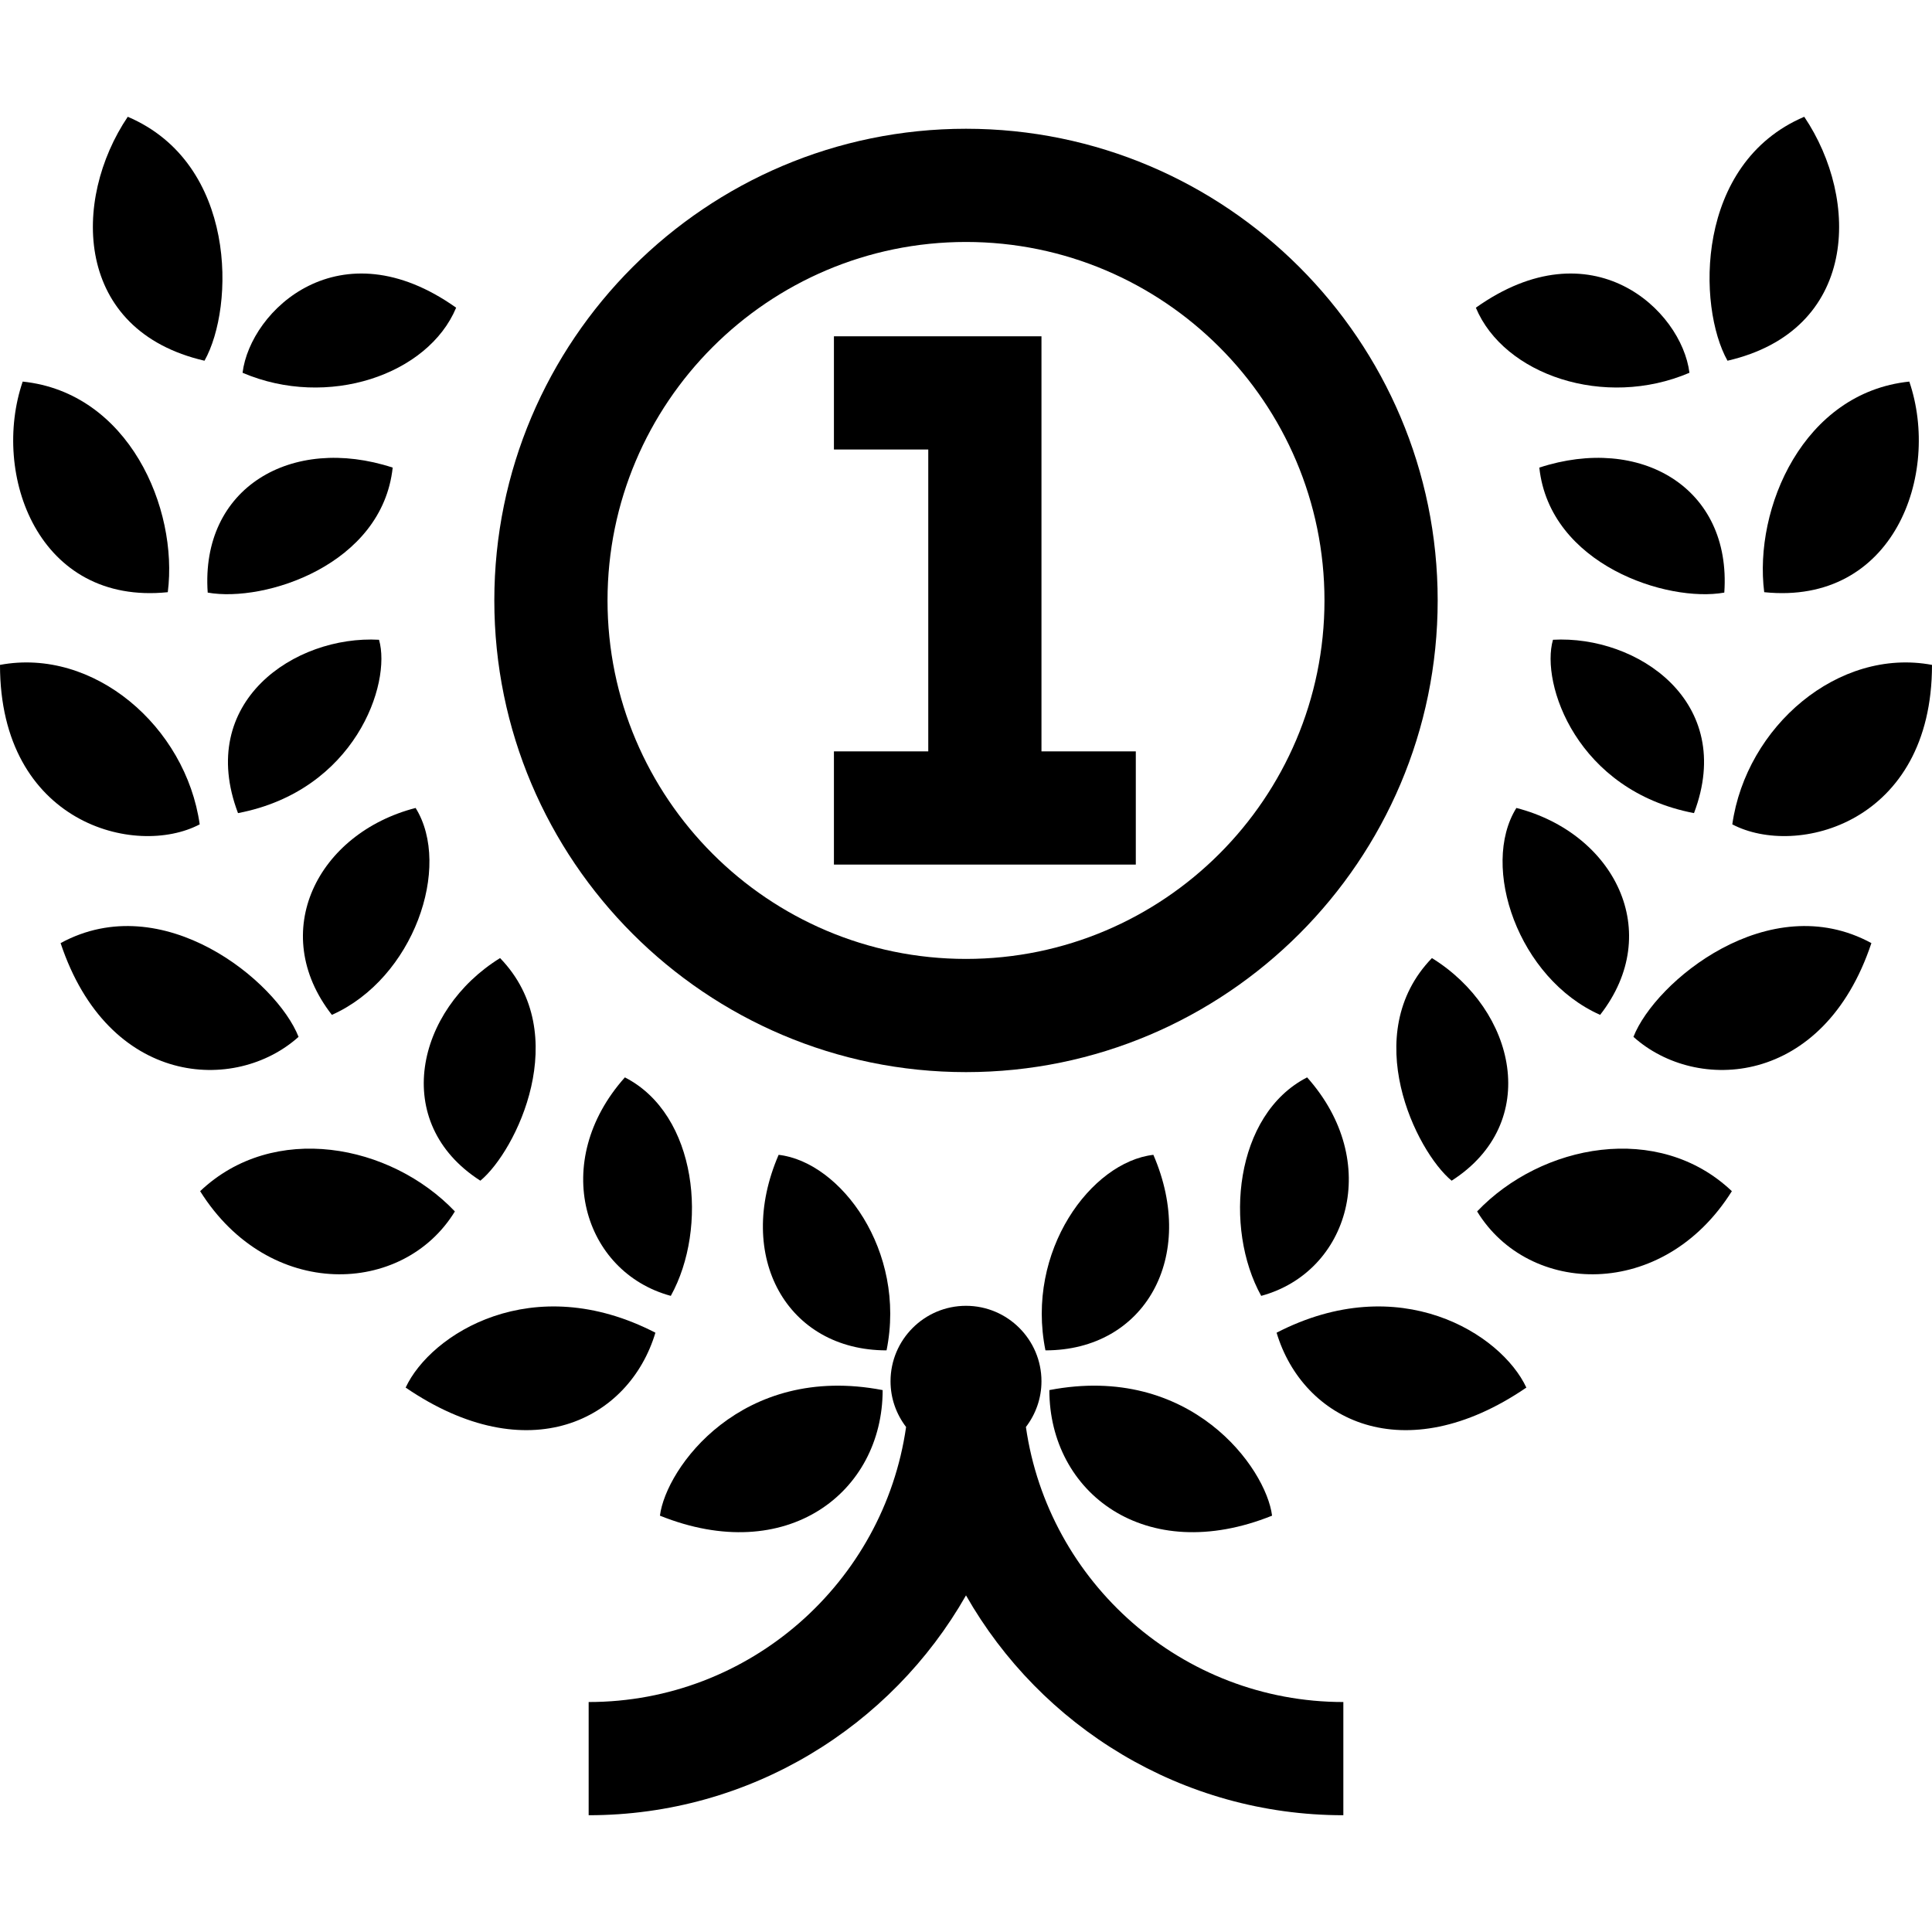 <?xml version="1.0" encoding="iso-8859-1"?>
<!-- Generator: Adobe Illustrator 19.0.0, SVG Export Plug-In . SVG Version: 6.00 Build 0)  -->
<svg version="1.1" id="Capa_1" xmlns="http://www.w3.org/2000/svg" xmlns:xlink="http://www.w3.org/1999/xlink" x="0px" y="0px"
	 viewBox="0 0 512 512" style="enable-background:new 0 0 512 512;" xml:space="preserve">
<g>
	<g>
		<path d="M256,34.123c-68.925,0-125,56.075-125,125s56.075,125,125,125s125-56.075,125-125S324.925,34.123,256,34.123z
			 M256,254.123c-52.383,0-95-42.617-95-95s42.617-95,95-95s95,42.617,95,95S308.383,254.123,256,254.123z"/>
	</g>
</g>
<g>
	<g>
		<polygon points="276,199.123 276,89.123 221,89.123 221,119.123 246,119.123 246,199.123 221,199.123 221,229.123 301,229.123 
			301,199.123 		"/>
	</g>
</g>
<g>
	<g>
		<path d="M271.877,378.167c2.574-3.366,4.123-7.557,4.123-12.113c0-11.028-8.972-20-20-20s-20,8.972-20,20
			c0,4.556,1.548,8.747,4.123,12.113c-5.899,41.15-41.367,72.887-84.123,72.887v30c42.793,0,80.197-23.497,100-58.265
			c19.803,34.768,57.207,58.265,100,58.265v-30C313.244,451.055,277.776,419.318,271.877,378.167z"/>
	</g>
</g>
<g>
	<g>
		<path d="M305.655,306.042c-16.44,1.888-33.94,25.45-28.6,51.819C303.402,357.861,317.339,333.055,305.655,306.042z"/>
	</g>
</g>
<g>
	<g>
		<path d="M278.09,368.389c-0.001,27.166,25.437,46.791,59.022,33.278C335.527,389.054,315.527,361.179,278.09,368.389z"/>
	</g>
</g>
<g>
	<g>
		<path d="M346.4,285.517c-19.29,9.871-22.123,39.954-12.17,57.901C357.455,337.138,366.36,307.888,346.4,285.517z"/>
	</g>
</g>
<g>
	<g>
		<path d="M338.31,353.18c6.967,23.208,33.717,36.708,66.19,14.545C397.86,353.471,370.86,336.388,338.31,353.18z"/>
	</g>
</g>
<g>
	<g>
		<path d="M379.476,253.901c-19.512,20.154-4.199,51.216,5.222,58.995C408.652,297.554,401.694,267.638,379.476,253.901z"/>
	</g>
</g>
<g>
	<g>
		<path d="M391.452,321.039c13.658,22.379,49.241,23.765,67.509-5.365C439.527,297.221,408.527,303.138,391.452,321.039z"/>
	</g>
</g>
<g>
	<g>
		<path d="M401.858,214.117c-9.665,15.521,0.502,45.188,22.192,54.834C441.194,246.971,427.777,220.805,401.858,214.117z"/>
	</g>
</g>
<g>
	<g>
		<path d="M432.88,274.779c16.73,15.025,50.397,13.192,63.059-24.848C468.777,235.138,438.61,260.138,432.88,274.779z"/>
	</g>
</g>
<g>
	<g>
		<path d="M411.554,169.544c-3.36,11.677,6.39,40.01,37.372,45.939C460.11,185.971,433.86,168.305,411.554,169.544z"/>
	</g>
</g>
<g>
	<g>
		<path d="M459.077,218.464c16.949,8.924,52.94-0.243,52.923-42.261C487.194,171.555,462.777,192.483,459.077,218.464z"/>
	</g>
</g>
<g>
	<g>
		<path d="M407.934,123.918c2.781,25.762,33.906,35.824,49.022,33.126C458.902,129.157,434.652,115.18,407.934,123.918z"/>
	</g>
</g>
<g>
	<g>
		<path d="M505.985,101.123c-28.083,2.932-41.271,33.557-38.45,55.813C501.943,160.471,514.36,125.638,505.985,101.123z"/>
	</g>
</g>
<g>
	<g>
		<path d="M391.116,81.542c7.411,17.764,34.036,26.889,56.604,17.247C445.652,82.18,421.902,59.68,391.116,81.542z"/>
	</g>
</g>
<g>
	<g>
		<path d="M478.144,30.946c-28.992,12.359-28.367,50.359-20.338,64.65C492.402,87.59,493.027,53.055,478.144,30.946z"/>
	</g>
</g>
<g>
	<g>
		<path d="M206.345,306.042c-11.685,27.013,2.253,51.819,28.6,51.819C240.286,331.492,222.786,307.93,206.345,306.042z"/>
	</g>
</g>
<g>
	<g>
		<path d="M174.889,401.669c33.584,13.512,59.022-6.113,59.022-33.278C196.473,361.18,176.473,389.055,174.889,401.669z"/>
	</g>
</g>
<g>
	<g>
		<path d="M165.6,285.517c-19.96,22.371-11.055,51.621,12.17,57.901C187.723,325.471,184.89,295.388,165.6,285.517z"/>
	</g>
</g>
<g>
	<g>
		<path d="M107.5,367.725c32.473,22.163,59.223,8.663,66.19-14.545C141.139,336.388,114.139,353.472,107.5,367.725z"/>
	</g>
</g>
<g>
	<g>
		<path d="M132.524,253.901c-22.218,13.737-29.176,43.654-5.222,58.995C136.723,305.117,152.035,274.054,132.524,253.901z"/>
	</g>
</g>
<g>
	<g>
		<path d="M53.039,315.674c18.267,29.131,53.851,27.744,67.509,5.365C103.473,303.138,72.473,297.221,53.039,315.674z"/>
	</g>
</g>
<g>
	<g>
		<path d="M110.142,214.117c-25.919,6.688-39.335,32.854-22.192,54.834C109.64,259.305,119.806,229.638,110.142,214.117z"/>
	</g>
</g>
<g>
	<g>
		<path d="M16.061,249.931c12.662,38.04,46.329,39.874,63.059,24.848C73.39,260.138,43.223,235.138,16.061,249.931z"/>
	</g>
</g>
<g>
	<g>
		<path d="M100.446,169.544c-22.306-1.24-48.556,16.427-37.372,45.939C94.056,209.555,103.806,181.221,100.446,169.544z"/>
	</g>
</g>
<g>
	<g>
		<path d="M0,176.203c-0.018,42.018,35.973,51.185,52.923,42.261C49.223,192.483,24.806,171.555,0,176.203z"/>
	</g>
</g>
<g>
	<g>
		<path d="M55.044,157.044c15.117,2.698,46.242-7.365,49.022-33.126C77.348,115.18,53.098,129.157,55.044,157.044z"/>
	</g>
</g>
<g>
	<g>
		<path d="M6.015,101.123c-8.375,24.515,4.041,59.348,38.45,55.813C47.286,134.68,34.098,104.055,6.015,101.123z"/>
	</g>
</g>
<g>
	<g>
		<path d="M64.28,98.789c22.568,9.642,49.193,0.517,56.604-17.247C90.098,59.68,66.348,82.18,64.28,98.789z"/>
	</g>
</g>
<g>
	<g>
		<path d="M33.856,30.946c-14.883,22.11-14.258,56.645,20.338,64.65C62.224,81.305,62.849,43.305,33.856,30.946z"/>
	</g>
</g>
<g>
</g>
<g>
</g>
<g>
</g>
<g>
</g>
<g>
</g>
<g>
</g>
<g>
</g>
<g>
</g>
<g>
</g>
<g>
</g>
<g>
</g>
<g>
</g>
<g>
</g>
<g>
</g>
<g>
</g>
</svg>
